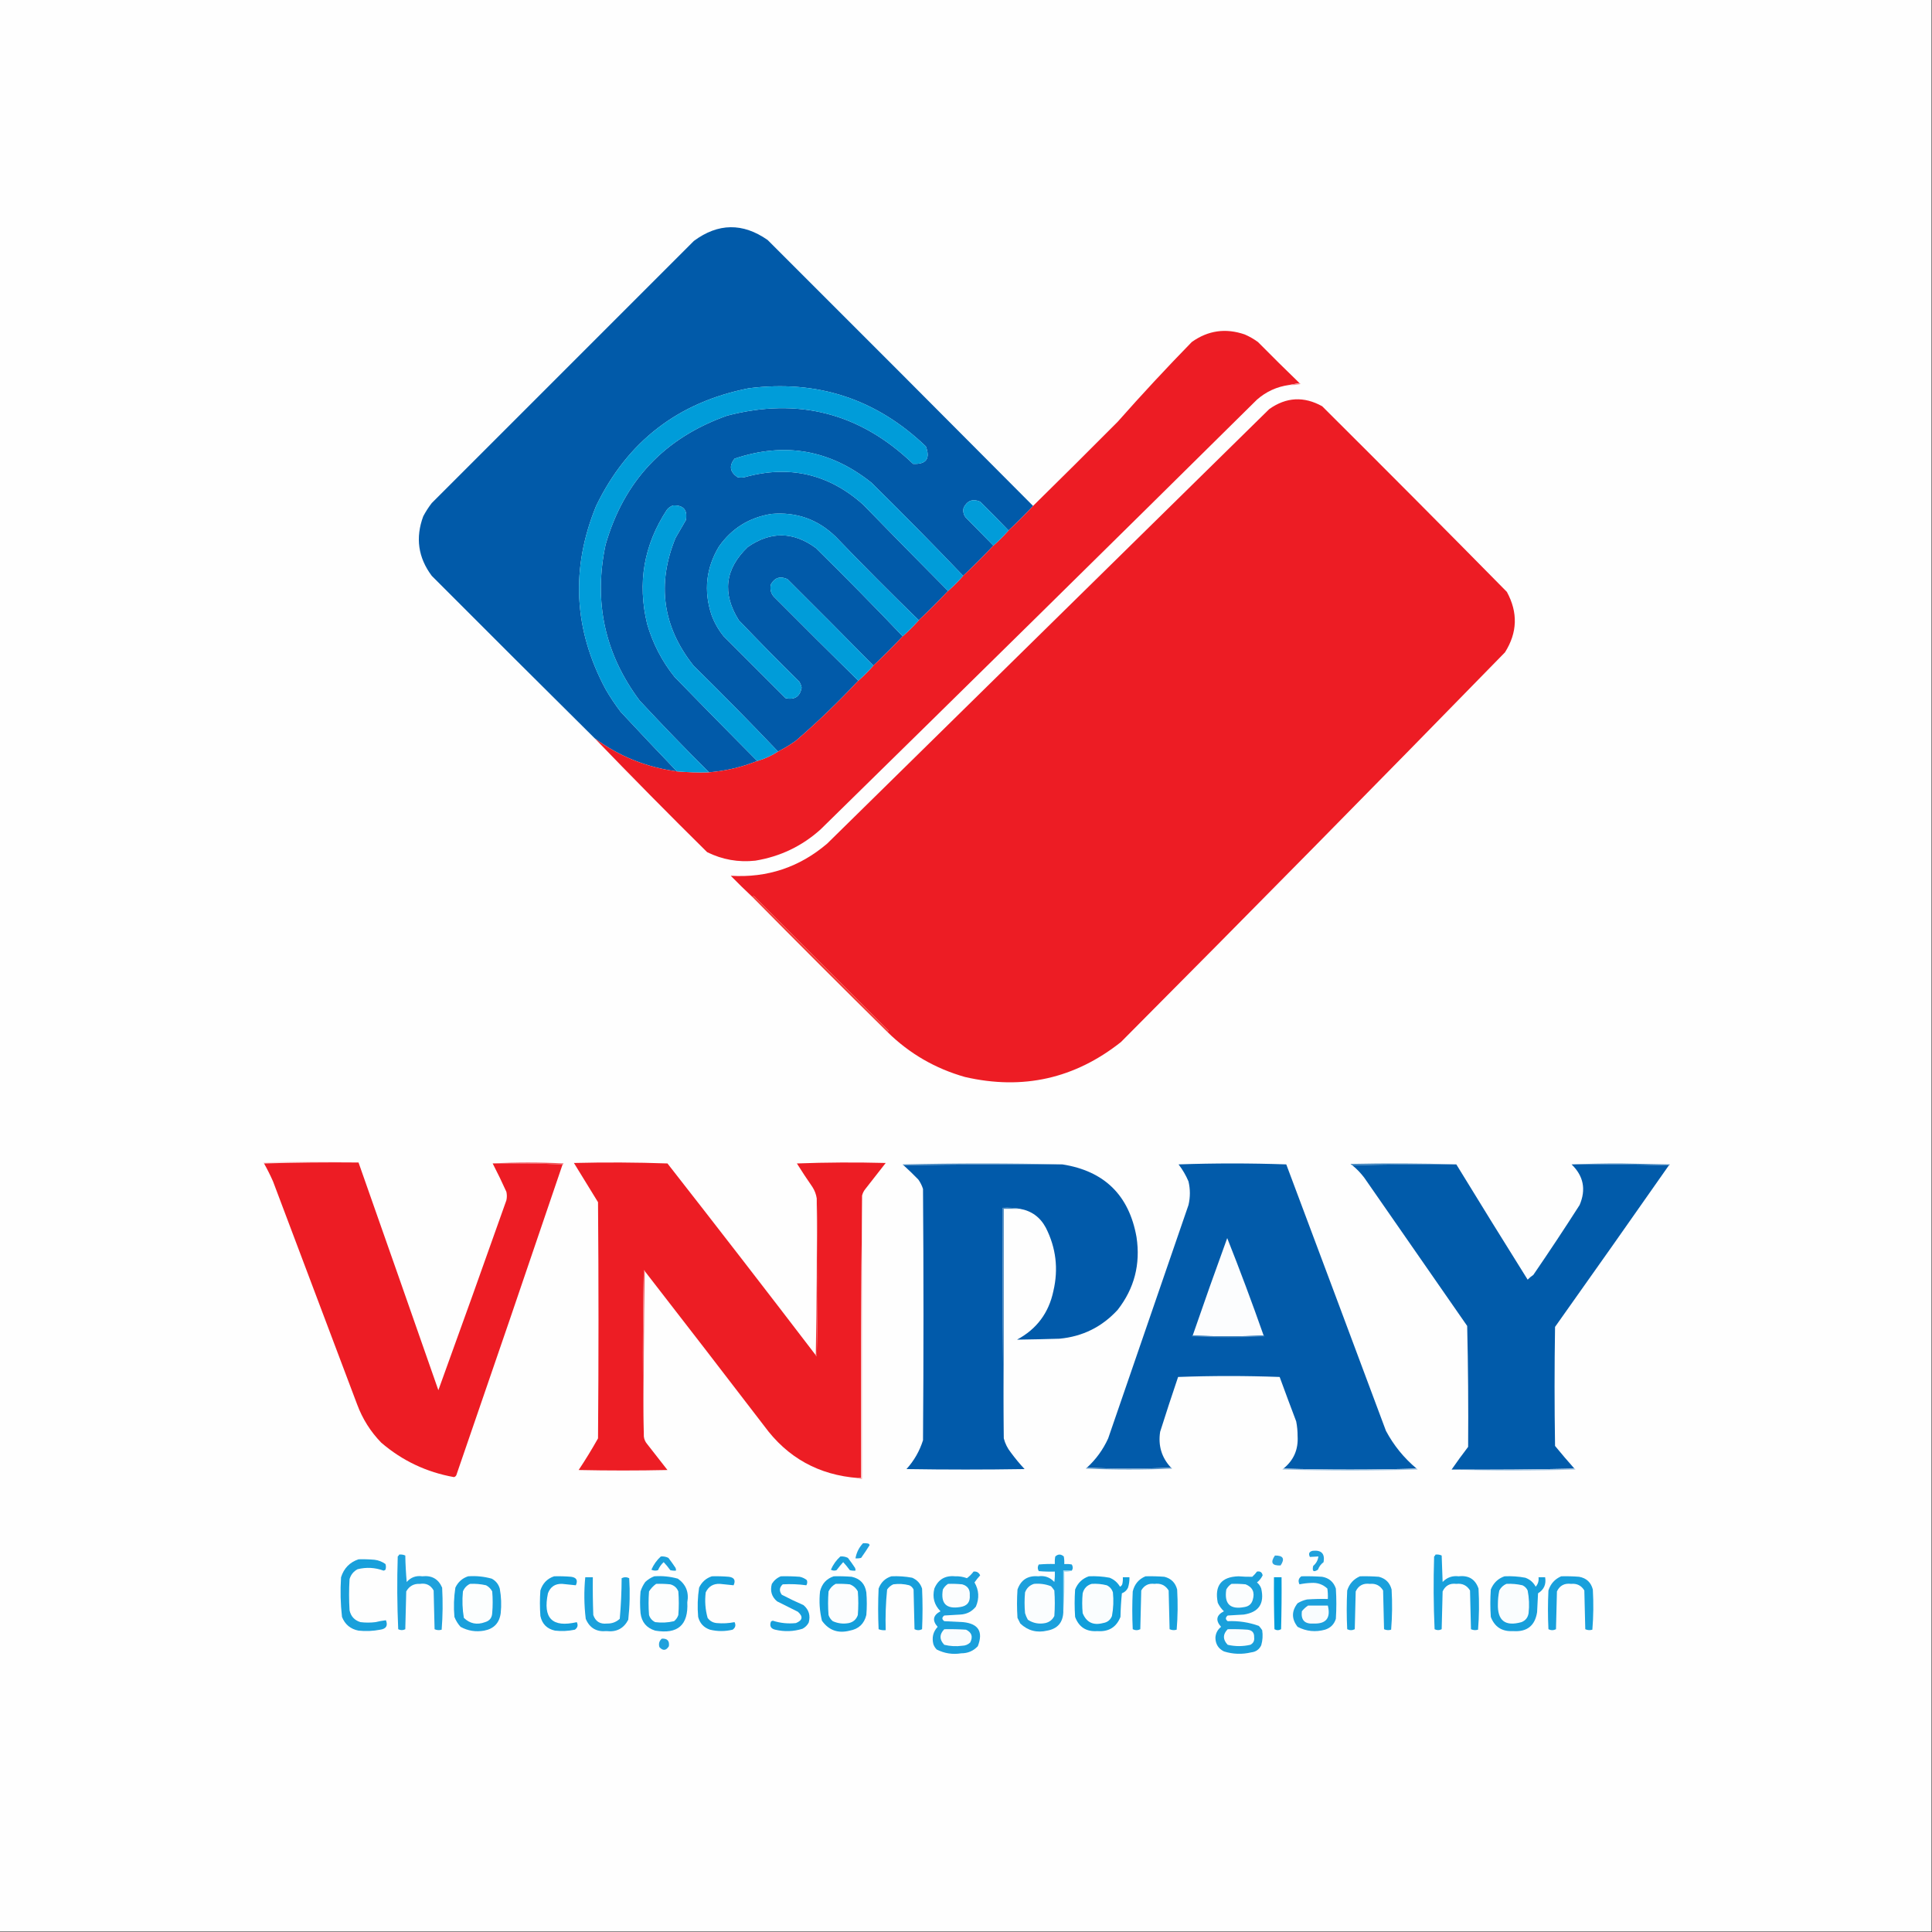 <?xml version="1.0" encoding="UTF-8"?>
<!DOCTYPE svg PUBLIC "-//W3C//DTD SVG 1.1//EN" "http://www.w3.org/Graphics/SVG/1.1/DTD/svg11.dtd">
<svg xmlns="http://www.w3.org/2000/svg" version="1.1" width="2045px" height="2045px" style="shape-rendering:geometricPrecision; text-rendering:geometricPrecision; image-rendering:optimizeQuality; fill-rule:evenodd; clip-rule:evenodd" xmlns:xlink="http://www.w3.org/1999/xlink">
<rect width="100%" height="100%" fill="#333333" stroke="none"/>
<g><path style="opacity:1" fill="#fefefe" d="M -0.5,-0.5 C 681.167,-0.5 1362.83,-0.5 2044.5,-0.5C 2044.5,681.167 2044.5,1362.83 2044.5,2044.5C 1362.83,2044.5 681.167,2044.5 -0.5,2044.5C -0.5,1362.83 -0.5,681.167 -0.5,-0.5 Z"/></g>
<g><path style="opacity:1" fill="#015aa9" d="M 1093.5,535.5 C 1085.17,544.5 1076.5,553.167 1067.5,561.5C 1057.7,551.202 1047.7,541.035 1037.5,531C 1029.64,527.681 1023.8,529.848 1020,537.5C 1019.16,541.12 1019.83,544.454 1022,547.5C 1031.86,557.637 1041.69,567.637 1051.5,577.5C 1041.17,588.5 1030.5,599.167 1019.5,609.5C 987.752,576.251 955.418,543.417 922.5,511C 878.828,476.07 830.494,467.57 777.5,485.5C 771.553,493.035 772.553,499.535 780.5,505C 783.167,505.667 785.833,505.667 788.5,505C 835.531,492.003 877.197,501.67 913.5,534C 943.34,564.673 973.34,595.173 1003.5,625.5C 993.5,636.167 983.167,646.5 972.5,656.5C 942.673,627.507 913.34,598.007 884.5,568C 865.561,549.686 842.894,541.686 816.5,544C 793.11,547.74 774.61,559.24 761,578.5C 747.393,601.193 744.726,625.193 753,650.5C 756.039,658.914 760.373,666.58 766,673.5C 787.887,695.387 809.721,717.221 831.5,739C 841.035,741.077 846.701,737.41 848.5,728C 848.091,725.679 847.257,723.513 846,721.5C 824.305,700.139 802.971,678.472 782,656.5C 764.137,628.032 767.303,602.199 791.5,579C 815.659,562.23 839.659,562.563 863.5,580C 894.758,610.757 925.425,641.923 955.5,673.5C 945.5,684.167 935.167,694.5 924.5,704.5C 894.422,673.922 864.089,643.422 833.5,613C 825.869,609.56 820.035,611.393 816,618.5C 814.814,623.368 815.814,627.702 819,631.5C 848.701,661.368 878.535,691.035 908.5,720.5C 887.609,742.892 865.609,764.059 842.5,784C 836.471,788.347 830.138,792.18 823.5,795.5C 794.258,764.757 764.425,734.423 734,704.5C 701.389,663.286 695.055,618.286 715,569.5C 718.667,563.167 722.333,556.833 726,550.5C 727.924,539.756 723.424,534.59 712.5,535C 709.898,535.883 707.731,537.383 706,539.5C 681.498,576.691 674.498,617.024 685,660.5C 691.004,681.178 700.671,699.844 714,716.5C 743.007,746.34 772.174,776.007 801.5,805.5C 785.223,812.026 768.223,816.026 750.5,817.5C 725.421,792.59 700.921,767.257 677,741.5C 640.125,692.142 628.125,637.142 641,576.5C 660.477,509.023 703.31,463.523 769.5,440C 844.922,420.27 910.589,437.27 966.5,491C 980.416,491.663 984.916,485.496 980,472.5C 927.554,422.241 865.054,401.741 792.5,411C 717.881,425.706 664.048,467.206 631,535.5C 603.889,601.731 607.223,666.398 641,729.5C 645.837,737.844 651.17,745.844 657,753.5C 676.728,774.724 696.561,795.724 716.5,816.5C 684.378,812.261 655.378,800.595 629.5,781.5C 571.895,724.395 514.395,667.062 457,609.5C 442.587,590.185 439.587,569.185 448,546.5C 450.606,541.565 453.606,536.898 457,532.5C 549.5,440 642,347.5 734.5,255C 760.213,236.016 786.213,235.682 812.5,254C 906.368,347.701 1000.03,441.535 1093.5,535.5 Z"/></g>
<g><path style="opacity:1" fill="#ed1c24" d="M 1375.5,405.5 C 1371.83,406.167 1368.17,406.833 1364.5,407.5C 1351.58,409.3 1340.25,414.467 1330.5,423C 1176.81,575.029 1022.81,726.695 868.5,878C 848.81,895.676 825.81,906.676 799.5,911C 781.622,912.947 764.622,909.947 748.5,902C 708.27,862.271 668.603,822.104 629.5,781.5C 655.378,800.595 684.378,812.261 716.5,816.5C 727.752,817.477 739.086,817.811 750.5,817.5C 768.223,816.026 785.223,812.026 801.5,805.5C 809.367,803.231 816.701,799.898 823.5,795.5C 830.138,792.18 836.471,788.347 842.5,784C 865.609,764.059 887.609,742.892 908.5,720.5C 914.167,715.5 919.5,710.167 924.5,704.5C 935.167,694.5 945.5,684.167 955.5,673.5C 961.5,668.167 967.167,662.5 972.5,656.5C 983.167,646.5 993.5,636.167 1003.5,625.5C 1009.17,620.5 1014.5,615.167 1019.5,609.5C 1030.5,599.167 1041.17,588.5 1051.5,577.5C 1057.17,572.5 1062.5,567.167 1067.5,561.5C 1076.5,553.167 1085.17,544.5 1093.5,535.5C 1123.47,506.035 1153.3,476.368 1183,446.5C 1208.43,417.732 1234.6,389.565 1261.5,362C 1278.69,349.744 1297.35,347.077 1317.5,354C 1322.49,356.161 1327.16,358.828 1331.5,362C 1346.03,376.702 1360.7,391.202 1375.5,405.5 Z"/></g>
<g><path style="opacity:1" fill="#f89a9d" d="M 1375.5,405.5 C 1376.04,405.56 1376.38,405.893 1376.5,406.5C 1372.55,407.491 1368.55,407.824 1364.5,407.5C 1368.17,406.833 1371.83,406.167 1375.5,405.5 Z"/></g>
<g><path style="opacity:1" fill="#009cd9" d="M 750.5,817.5 C 739.086,817.811 727.752,817.477 716.5,816.5C 696.561,795.724 676.728,774.724 657,753.5C 651.17,745.844 645.837,737.844 641,729.5C 607.223,666.398 603.889,601.731 631,535.5C 664.048,467.206 717.881,425.706 792.5,411C 865.054,401.741 927.554,422.241 980,472.5C 984.916,485.496 980.416,491.663 966.5,491C 910.589,437.27 844.922,420.27 769.5,440C 703.31,463.523 660.477,509.023 641,576.5C 628.125,637.142 640.125,692.142 677,741.5C 700.921,767.257 725.421,792.59 750.5,817.5 Z"/></g>
<g><path style="opacity:1" fill="#ed1c24" d="M 939.5,1092.5 C 939.611,1091.88 939.944,1091.38 940.5,1091C 893.167,1043.67 845.833,996.333 798.5,949C 797.563,948.308 796.897,948.475 796.5,949.5C 788.702,942.202 781.035,934.702 773.5,927C 812.123,929.347 846.123,918.013 875.5,893C 1031.5,739.667 1187.5,586.333 1343.5,433C 1361.47,420.282 1380.14,419.282 1399.5,430C 1465.03,495.194 1530.19,560.694 1595,626.5C 1606.87,648.278 1606.2,669.611 1593,690.5C 1458.17,828.664 1322.67,966.164 1186.5,1103C 1137.6,1141.73 1082.6,1154.06 1021.5,1140C 989.987,1131.09 962.654,1115.25 939.5,1092.5 Z"/></g>
<g><path style="opacity:1" fill="#009cd9" d="M 1019.5,609.5 C 1014.5,615.167 1009.17,620.5 1003.5,625.5C 973.34,595.173 943.34,564.673 913.5,534C 877.197,501.67 835.531,492.003 788.5,505C 785.833,505.667 783.167,505.667 780.5,505C 772.553,499.535 771.553,493.035 777.5,485.5C 830.494,467.57 878.828,476.07 922.5,511C 955.418,543.417 987.752,576.251 1019.5,609.5 Z"/></g>
<g><path style="opacity:1" fill="#019cd9" d="M 1067.5,561.5 C 1062.5,567.167 1057.17,572.5 1051.5,577.5C 1041.69,567.637 1031.86,557.637 1022,547.5C 1019.83,544.454 1019.16,541.12 1020,537.5C 1023.8,529.848 1029.64,527.681 1037.5,531C 1047.7,541.035 1057.7,551.202 1067.5,561.5 Z"/></g>
<g><path style="opacity:1" fill="#009cd9" d="M 823.5,795.5 C 816.701,799.898 809.367,803.231 801.5,805.5C 772.174,776.007 743.007,746.34 714,716.5C 700.671,699.844 691.004,681.178 685,660.5C 674.498,617.024 681.498,576.691 706,539.5C 707.731,537.383 709.898,535.883 712.5,535C 723.424,534.59 727.924,539.756 726,550.5C 722.333,556.833 718.667,563.167 715,569.5C 695.055,618.286 701.389,663.286 734,704.5C 764.425,734.423 794.258,764.757 823.5,795.5 Z"/></g>
<g><path style="opacity:1" fill="#009cd9" d="M 972.5,656.5 C 967.167,662.5 961.5,668.167 955.5,673.5C 925.425,641.923 894.758,610.757 863.5,580C 839.659,562.563 815.659,562.23 791.5,579C 767.303,602.199 764.137,628.032 782,656.5C 802.971,678.472 824.305,700.139 846,721.5C 847.257,723.513 848.091,725.679 848.5,728C 846.701,737.41 841.035,741.077 831.5,739C 809.721,717.221 787.887,695.387 766,673.5C 760.373,666.58 756.039,658.914 753,650.5C 744.726,625.193 747.393,601.193 761,578.5C 774.61,559.24 793.11,547.74 816.5,544C 842.894,541.686 865.561,549.686 884.5,568C 913.34,598.007 942.673,627.507 972.5,656.5 Z"/></g>
<g><path style="opacity:1" fill="#009cd9" d="M 924.5,704.5 C 919.5,710.167 914.167,715.5 908.5,720.5C 878.535,691.035 848.701,661.368 819,631.5C 815.814,627.702 814.814,623.368 816,618.5C 820.035,611.393 825.869,609.56 833.5,613C 864.089,643.422 894.422,673.922 924.5,704.5 Z"/></g>
<g><path style="opacity:1" fill="#f03833" d="M 939.5,1092.5 C 891.5,1045.17 843.833,997.5 796.5,949.5C 796.897,948.475 797.563,948.308 798.5,949C 845.833,996.333 893.167,1043.67 940.5,1091C 939.944,1091.38 939.611,1091.88 939.5,1092.5 Z"/></g>
<g><path style="opacity:1" fill="#fbdbdc" d="M 379.5,1230.5 C 345.996,1230.17 312.662,1230.5 279.5,1231.5C 278.957,1231.44 278.624,1231.11 278.5,1230.5C 312.331,1229.17 345.998,1229.17 379.5,1230.5 Z"/></g>
<g><path style="opacity:1" fill="#f2565c" d="M 521.5,1231.5 C 546.337,1230.17 571.337,1230.17 596.5,1231.5C 596.376,1232.11 596.043,1232.44 595.5,1232.5C 571.006,1231.5 546.339,1231.17 521.5,1231.5 Z"/></g>
<g><path style="opacity:1" fill="#5793c6" d="M 1124.5,1232.5 C 1068.33,1232.17 1012.33,1232.5 956.5,1233.5C 955.957,1233.44 955.624,1233.11 955.5,1232.5C 1012,1231.17 1068.33,1231.17 1124.5,1232.5 Z"/></g>
<g><path style="opacity:1" fill="#4689c0" d="M 1541.5,1232.5 C 1504.66,1232.17 1468,1232.5 1431.5,1233.5C 1430.71,1233.22 1430.04,1232.72 1429.5,1232C 1467,1231.17 1504.34,1231.34 1541.5,1232.5 Z"/></g>
<g><path style="opacity:1" fill="#4689c1" d="M 1766.5,1233.5 C 1732.34,1232.5 1698,1232.17 1663.5,1232.5C 1679.93,1231.83 1697.09,1231.49 1715,1231.5C 1732.5,1231.83 1750,1232.17 1767.5,1232.5C 1767.38,1233.11 1767.04,1233.44 1766.5,1233.5 Z"/></g>
<g><path style="opacity:1" fill="#ed1c24" d="M 379.5,1230.5 C 407.734,1310.7 435.901,1391.03 464,1471.5C 488.259,1404.64 512.259,1337.64 536,1270.5C 536.667,1267.5 536.667,1264.5 536,1261.5C 531.393,1251.29 526.56,1241.29 521.5,1231.5C 546.339,1231.17 571.006,1231.5 595.5,1232.5C 558.307,1342.24 520.807,1451.91 483,1561.5C 482.481,1562.52 481.647,1563.18 480.5,1563.5C 451.411,1558.29 425.744,1546.12 403.5,1527C 392.202,1515.35 383.702,1501.85 378,1486.5C 348.333,1407.83 318.667,1329.17 289,1250.5C 286.109,1243.97 282.942,1237.64 279.5,1231.5C 312.662,1230.5 345.996,1230.17 379.5,1230.5 Z"/></g>
<g><path style="opacity:1" fill="#ed1d24" d="M 863.5,1434.5 C 863.56,1435.04 863.893,1435.38 864.5,1435.5C 865.831,1379.67 865.831,1324 864.5,1268.5C 863.864,1264.22 862.364,1260.22 860,1256.5C 854.304,1248.3 848.804,1239.97 843.5,1231.5C 874.828,1230.33 906.161,1230.17 937.5,1231C 930.333,1240.17 923.167,1249.33 916,1258.5C 914.295,1260.58 913.128,1262.91 912.5,1265.5C 911.501,1365 911.167,1464.67 911.5,1564.5C 910.5,1564.5 909.5,1564.5 908.5,1564.5C 866.746,1561.38 833.579,1543.05 809,1509.5C 767.001,1454.67 724.834,1400.01 682.5,1345.5C 682.44,1344.96 682.107,1344.62 681.5,1344.5C 680.169,1403.33 680.169,1462 681.5,1520.5C 681.841,1523.52 683.007,1526.18 685,1528.5C 692.167,1537.67 699.333,1546.83 706.5,1556C 675.167,1556.67 643.833,1556.67 612.5,1556C 619.762,1545.08 626.595,1533.91 633,1522.5C 633.667,1439.17 633.667,1355.83 633,1272.5C 624.5,1258.67 616,1244.83 607.5,1231C 640.505,1230.17 673.505,1230.33 706.5,1231.5C 759.24,1298.9 811.573,1366.57 863.5,1434.5 Z"/></g>
<g><path style="opacity:1" fill="#015aaa" d="M 956.5,1233.5 C 1012.33,1232.5 1068.33,1232.17 1124.5,1232.5C 1169,1239.5 1195.16,1265.16 1203,1309.5C 1207.33,1338.21 1200.67,1363.88 1183,1386.5C 1166.42,1404.54 1145.92,1414.71 1121.5,1417C 1106.48,1417.46 1091.48,1417.79 1076.5,1418C 1097.29,1406.86 1110.12,1389.7 1115,1366.5C 1120.47,1343.16 1117.8,1320.82 1107,1299.5C 1101,1288.32 1091.84,1281.65 1079.5,1279.5C 1073.69,1278.51 1067.69,1278.18 1061.5,1278.5C 1061.17,1360 1061.5,1441.34 1062.5,1522.5C 1063.93,1528.04 1066.43,1533.04 1070,1537.5C 1074.48,1543.61 1079.31,1549.44 1084.5,1555C 1042.83,1555.67 1001.17,1555.67 959.5,1555C 967.514,1546.15 973.347,1535.98 977,1524.5C 977.667,1435.83 977.667,1347.17 977,1258.5C 975.861,1254.89 974.194,1251.55 972,1248.5C 966.965,1243.3 961.798,1238.3 956.5,1233.5 Z"/></g>
<g><path style="opacity:1" fill="#025baa" d="M 1499.5,1554.5 C 1452.5,1555.83 1405.5,1555.83 1358.5,1554.5C 1369.39,1545.69 1374.39,1534.19 1373.5,1520C 1373.51,1514.78 1373.01,1509.61 1372,1504.5C 1366.07,1488.87 1360.24,1473.21 1354.5,1457.5C 1318.6,1456.17 1282.77,1456.17 1247,1457.5C 1240.46,1476.8 1234.12,1496.13 1228,1515.5C 1225.73,1530.18 1229.56,1542.85 1239.5,1553.5C 1209.83,1554.83 1180.17,1554.83 1150.5,1553.5C 1160.1,1544.73 1167.6,1534.39 1173,1522.5C 1201.34,1440.16 1229.67,1357.82 1258,1275.5C 1259.96,1267.18 1259.96,1258.84 1258,1250.5C 1255.27,1244.04 1251.77,1238.04 1247.5,1232.5C 1285.5,1231.17 1323.5,1231.17 1361.5,1232.5C 1396.76,1326.46 1431.93,1420.46 1467,1514.5C 1475.22,1529.92 1486.05,1543.25 1499.5,1554.5 Z"/></g>
<g><path style="opacity:1" fill="#015baa" d="M 1541.5,1232.5 C 1566.44,1273.28 1591.61,1313.95 1617,1354.5C 1618.82,1352.6 1620.82,1350.93 1623,1349.5C 1639.73,1325.1 1656.06,1300.44 1672,1275.5C 1679.01,1259.08 1676.18,1244.75 1663.5,1232.5C 1698,1232.17 1732.34,1232.5 1766.5,1233.5C 1726.55,1290.62 1686.39,1347.62 1646,1404.5C 1645.33,1446.5 1645.33,1488.5 1646,1530.5C 1652.7,1538.69 1659.53,1546.69 1666.5,1554.5C 1623.34,1555.5 1580,1555.83 1536.5,1555.5C 1542.12,1547.38 1547.95,1539.38 1554,1531.5C 1554.33,1488.83 1554,1446.16 1553,1403.5C 1516.67,1351.17 1480.33,1298.83 1444,1246.5C 1440.3,1241.64 1436.14,1237.3 1431.5,1233.5C 1468,1232.5 1504.66,1232.17 1541.5,1232.5 Z"/></g>
<g><path style="opacity:1" fill="#f9b9bb" d="M 912.5,1265.5 C 912.5,1365.5 912.5,1465.5 912.5,1565.5C 910.901,1565.77 909.568,1565.43 908.5,1564.5C 909.5,1564.5 910.5,1564.5 911.5,1564.5C 911.167,1464.67 911.501,1365 912.5,1265.5 Z"/></g>
<g><path style="opacity:1" fill="#ee363d" d="M 864.5,1268.5 C 865.831,1324 865.831,1379.67 864.5,1435.5C 863.893,1435.38 863.56,1435.04 863.5,1434.5C 864.499,1379.34 864.832,1324 864.5,1268.5 Z"/></g>
<g><path style="opacity:1" fill="#4787c0" d="M 1079.5,1279.5 C 1073.83,1279.5 1068.17,1279.5 1062.5,1279.5C 1062.5,1360.5 1062.5,1441.5 1062.5,1522.5C 1061.5,1441.34 1061.17,1360 1061.5,1278.5C 1067.69,1278.18 1073.69,1278.51 1079.5,1279.5 Z"/></g>
<g><path style="opacity:1" fill="#fcfdfe" d="M 1337.5,1413.5 C 1312.5,1414.83 1287.5,1414.83 1262.5,1413.5C 1274.38,1379.01 1286.55,1344.68 1299,1310.5C 1312.52,1344.56 1325.36,1378.9 1337.5,1413.5 Z"/></g>
<g><path style="opacity:1" fill="#f26569" d="M 682.5,1345.5 C 681.501,1403.66 681.168,1462 681.5,1520.5C 680.169,1462 680.169,1403.33 681.5,1344.5C 682.107,1344.62 682.44,1344.96 682.5,1345.5 Z"/></g>
<g><path style="opacity:1" fill="#4889c2" d="M 1262.5,1413.5 C 1287.5,1414.83 1312.5,1414.83 1337.5,1413.5C 1338.04,1413.56 1338.38,1413.89 1338.5,1414.5C 1312.83,1415.83 1287.17,1415.83 1261.5,1414.5C 1261.62,1413.89 1261.96,1413.56 1262.5,1413.5 Z"/></g>
<g><path style="opacity:1" fill="#649bcb" d="M 1150.5,1553.5 C 1180.17,1554.83 1209.83,1554.83 1239.5,1553.5C 1240.04,1553.56 1240.38,1553.89 1240.5,1554.5C 1210.17,1555.83 1179.83,1555.83 1149.5,1554.5C 1149.62,1553.89 1149.96,1553.56 1150.5,1553.5 Z"/></g>
<g><path style="opacity:1" fill="#a3c4e1" d="M 1358.5,1554.5 C 1405.5,1555.83 1452.5,1555.83 1499.5,1554.5C 1500.04,1554.56 1500.38,1554.89 1500.5,1555.5C 1452.83,1556.83 1405.17,1556.83 1357.5,1555.5C 1357.62,1554.89 1357.96,1554.56 1358.5,1554.5 Z"/></g>
<g><path style="opacity:1" fill="#a4c4e1" d="M 1666.5,1554.5 C 1667.04,1554.56 1667.38,1554.89 1667.5,1555.5C 1623.67,1556.83 1580,1556.83 1536.5,1555.5C 1580,1555.83 1623.34,1555.5 1666.5,1554.5 Z"/></g>
<g><path style="opacity:1" fill="#1ea0dc" d="M 913.5,1633.5 C 915.527,1633.34 917.527,1633.5 919.5,1634C 919.957,1634.41 920.291,1634.91 920.5,1635.5C 917.624,1640.09 914.624,1644.59 911.5,1649C 909.527,1649.5 907.527,1649.66 905.5,1649.5C 906.591,1643.32 909.258,1637.98 913.5,1633.5 Z"/></g>
<g><path style="opacity:1" fill="#20a1dc" d="M 1389.5,1641.5 C 1398.71,1640.54 1402.54,1644.54 1401,1653.5C 1398.2,1655.62 1396.2,1658.29 1395,1661.5C 1390.34,1664.53 1388.68,1663.2 1390,1657.5C 1393.17,1654.82 1395,1651.49 1395.5,1647.5C 1392.45,1647.68 1389.45,1647.85 1386.5,1648C 1384.74,1644.49 1385.74,1642.33 1389.5,1641.5 Z"/></g>
<g><path style="opacity:1" fill="#1ea1dc" d="M 422.5,1645.5 C 424.792,1645.24 426.959,1645.58 429,1646.5C 429.168,1655.85 429.668,1665.18 430.5,1674.5C 434.901,1669.55 440.401,1667.55 447,1668.5C 457.068,1667.36 464.068,1671.36 468,1680.5C 468.823,1695.41 468.657,1710.24 467.5,1725C 464.901,1725.77 462.401,1725.6 460,1724.5C 459.667,1710.83 459.333,1697.17 459,1683.5C 455.874,1677.84 451.041,1675.5 444.5,1676.5C 438.046,1676.15 433.213,1678.81 430,1684.5C 429.667,1697.83 429.333,1711.17 429,1724.5C 426.534,1725.78 424.034,1725.78 421.5,1724.5C 420.343,1698.88 420.176,1673.21 421,1647.5C 421.717,1646.96 422.217,1646.29 422.5,1645.5 Z"/></g>
<g><path style="opacity:1" fill="#1ca0dc" d="M 1134.5,1662.5 C 1131.5,1662.5 1128.5,1662.5 1125.5,1662.5C 1125.5,1677.17 1125.5,1691.83 1125.5,1706.5C 1125.01,1717.5 1119.34,1724 1108.5,1726C 1097.52,1728.58 1088.02,1726.08 1080,1718.5C 1079,1716.5 1078,1714.5 1077,1712.5C 1076.33,1702.5 1076.33,1692.5 1077,1682.5C 1080.64,1672.22 1087.97,1667.55 1099,1668.5C 1105.78,1667.54 1111.44,1669.54 1116,1674.5C 1116.5,1670.85 1116.67,1667.18 1116.5,1663.5C 1110.82,1663.67 1105.16,1663.5 1099.5,1663C 1098.17,1660.67 1098.17,1658.33 1099.5,1656C 1105.16,1655.5 1110.82,1655.33 1116.5,1655.5C 1116.34,1652.81 1116.5,1650.15 1117,1647.5C 1120,1644.83 1123,1644.83 1126,1647.5C 1126.5,1650.15 1126.66,1652.81 1126.5,1655.5C 1129.19,1655.34 1131.85,1655.5 1134.5,1656C 1135.81,1658.27 1135.81,1660.44 1134.5,1662.5 Z"/></g>
<g><path style="opacity:1" fill="#18a0dc" d="M 1519.5,1645.5 C 1521.79,1645.24 1523.96,1645.58 1526,1646.5C 1526.33,1655.83 1526.67,1665.17 1527,1674.5C 1531.65,1669.68 1537.32,1667.68 1544,1668.5C 1554.6,1667.29 1561.6,1671.62 1565,1681.5C 1565.82,1696.07 1565.66,1710.57 1564.5,1725C 1561.9,1725.77 1559.4,1725.6 1557,1724.5C 1556.67,1710.83 1556.33,1697.17 1556,1683.5C 1552.71,1678.11 1547.88,1675.77 1541.5,1676.5C 1534.72,1675.64 1529.89,1678.31 1527,1684.5C 1526.67,1697.83 1526.33,1711.17 1526,1724.5C 1523.53,1725.78 1521.03,1725.78 1518.5,1724.5C 1517.34,1698.88 1517.18,1673.21 1518,1647.5C 1518.72,1646.96 1519.22,1646.29 1519.5,1645.5 Z"/></g>
<g><path style="opacity:1" fill="#1ba0db" d="M 699.5,1647.5 C 702.32,1647.25 704.986,1647.75 707.5,1649C 710.123,1652.41 712.623,1655.91 715,1659.5C 715.483,1660.45 715.649,1661.45 715.5,1662.5C 713.473,1662.66 711.473,1662.5 709.5,1662C 707.326,1659 704.992,1656.16 702.5,1653.5C 699.898,1655.86 697.898,1658.69 696.5,1662C 694.098,1662.81 691.765,1662.65 689.5,1661.5C 691.886,1656.02 695.22,1651.36 699.5,1647.5 Z"/></g>
<g><path style="opacity:1" fill="#1aa0db" d="M 889.5,1647.5 C 892.32,1647.25 894.986,1647.75 897.5,1649C 900.123,1652.41 902.623,1655.91 905,1659.5C 905.483,1660.45 905.649,1661.45 905.5,1662.5C 903.473,1662.66 901.473,1662.5 899.5,1662C 897.326,1659 894.992,1656.16 892.5,1653.5C 890.058,1656.2 887.724,1659.03 885.5,1662C 883.421,1662.81 881.421,1662.64 879.5,1661.5C 881.886,1656.02 885.22,1651.36 889.5,1647.5 Z"/></g>
<g><path style="opacity:1" fill="#19a0db" d="M 379.5,1650.5 C 385.176,1650.33 390.843,1650.5 396.5,1651C 400.745,1651.54 404.579,1653.04 408,1655.5C 408.667,1657.5 408.667,1659.5 408,1661.5C 407.439,1662.02 406.772,1662.36 406,1662.5C 396.989,1659.19 387.822,1658.69 378.5,1661C 374.212,1663.29 371.378,1666.79 370,1671.5C 369.333,1682.5 369.333,1693.5 370,1704.5C 371.399,1710.9 375.233,1715.07 381.5,1717C 386.833,1717.67 392.167,1717.67 397.5,1717C 401.2,1716.09 404.867,1715.42 408.5,1715C 410.784,1720.74 408.784,1724.08 402.5,1725C 394.889,1726.48 387.222,1726.81 379.5,1726C 371.01,1724.34 365.176,1719.51 362,1711.5C 360.405,1697.56 360.072,1683.56 361,1669.5C 364.017,1659.98 370.184,1653.65 379.5,1650.5 Z"/></g>
<g><path style="opacity:1" fill="#2ca3dd" d="M 1349.5,1646.5 C 1358.27,1646.41 1360.27,1649.91 1355.5,1657C 1346.41,1657.43 1344.41,1653.93 1349.5,1646.5 Z"/></g>
<g><path style="opacity:1" fill="#95d6f0" d="M 1134.5,1662.5 C 1132.05,1663.47 1129.39,1663.81 1126.5,1663.5C 1126.83,1678.01 1126.5,1692.34 1125.5,1706.5C 1125.5,1691.83 1125.5,1677.17 1125.5,1662.5C 1128.5,1662.5 1131.5,1662.5 1134.5,1662.5 Z"/></g>
<g><path style="opacity:1" fill="#1ba0dc" d="M 1030.5,1663.5 C 1033.79,1663.12 1036.12,1664.45 1037.5,1667.5C 1035.3,1669.87 1033.3,1672.37 1031.5,1675C 1036.24,1683.18 1036.74,1691.68 1033,1700.5C 1028.82,1705.79 1023.32,1708.62 1016.5,1709C 1010.83,1709.33 1005.17,1709.67 999.5,1710C 996.833,1712 996.833,1714 999.5,1716C 1006.17,1716.33 1012.83,1716.67 1019.5,1717C 1035.77,1718.7 1040.93,1727.2 1035,1742.5C 1030.32,1747.51 1024.49,1750.01 1017.5,1750C 1008.37,1751.48 999.705,1750.15 991.5,1746C 989.959,1744.42 988.792,1742.59 988,1740.5C 986.168,1733.36 987.668,1727.19 992.5,1722C 986.538,1715.27 987.538,1709.77 995.5,1705.5C 988.884,1698.83 986.718,1690.83 989,1681.5C 993.066,1671.8 1000.4,1667.46 1011,1668.5C 1015.33,1668.33 1019.49,1669 1023.5,1670.5C 1026.19,1668.48 1028.52,1666.15 1030.5,1663.5 Z"/></g>
<g><path style="opacity:1" fill="#1aa0db" d="M 1330.5,1663.5 C 1333.86,1662.87 1335.86,1664.21 1336.5,1667.5C 1335.1,1670.41 1333.1,1672.91 1330.5,1675C 1332.62,1676.73 1334.12,1678.9 1335,1681.5C 1338.61,1697.39 1332.45,1706.56 1316.5,1709C 1310.83,1709.33 1305.17,1709.67 1299.5,1710C 1296.97,1712.08 1296.97,1714.08 1299.5,1716C 1310.86,1715.51 1321.86,1717.17 1332.5,1721C 1333.79,1722.41 1334.95,1723.91 1336,1725.5C 1336.84,1730.92 1336.51,1736.25 1335,1741.5C 1332.9,1745.93 1329.4,1748.43 1324.5,1749C 1314.72,1751.32 1305.05,1750.99 1295.5,1748C 1289.61,1745.07 1286.61,1740.24 1286.5,1733.5C 1286.78,1728.78 1288.78,1724.94 1292.5,1722C 1286.4,1715.17 1287.4,1709.67 1295.5,1705.5C 1292.75,1702.92 1290.59,1699.92 1289,1696.5C 1285.38,1678.35 1292.72,1669.02 1311,1668.5C 1315.85,1668.9 1320.69,1669.07 1325.5,1669C 1327.37,1667.3 1329.04,1665.46 1330.5,1663.5 Z"/></g>
<g><path style="opacity:1" fill="#19a0dc" d="M 495.5,1668.5 C 504.016,1667.89 512.349,1668.72 520.5,1671C 524.788,1673.29 527.622,1676.79 529,1681.5C 530.576,1690.09 530.91,1698.76 530,1707.5C 528.62,1717.88 522.787,1724.05 512.5,1726C 503.646,1727.6 495.313,1726.26 487.5,1722C 484.707,1718.92 482.54,1715.42 481,1711.5C 480.074,1701.09 480.408,1690.76 482,1680.5C 484.85,1674.51 489.35,1670.51 495.5,1668.5 Z"/></g>
<g><path style="opacity:1" fill="#159fdb" d="M 586.5,1668.5 C 592.509,1668.33 598.509,1668.5 604.5,1669C 610.235,1669.77 611.901,1672.77 609.5,1678C 604.729,1677.44 599.895,1676.94 595,1676.5C 587.589,1676.25 582.589,1679.58 580,1686.5C 574.41,1712.91 584.577,1723.08 610.5,1717C 612.124,1720.21 611.458,1722.87 608.5,1725C 601.556,1726.45 594.556,1726.79 587.5,1726C 578.973,1724.14 573.806,1718.97 572,1710.5C 571.333,1701.5 571.333,1692.5 572,1683.5C 574.351,1675.98 579.184,1670.98 586.5,1668.5 Z"/></g>
<g><path style="opacity:1" fill="#18a0dc" d="M 692.5,1668.5 C 701.016,1667.89 709.349,1668.72 717.5,1671C 726.091,1677.08 729.424,1685.42 727.5,1696C 728.774,1720.05 717.441,1730.05 693.5,1726C 684.328,1723.16 679.161,1717 678,1707.5C 677.333,1699.83 677.333,1692.17 678,1684.5C 679.139,1680.89 680.806,1677.55 683,1674.5C 685.848,1671.85 689.015,1669.85 692.5,1668.5 Z"/></g>
<g><path style="opacity:1" fill="#159fdb" d="M 753.5,1668.5 C 759.509,1668.33 765.509,1668.5 771.5,1669C 777.235,1669.77 778.901,1672.77 776.5,1678C 771.729,1677.44 766.895,1676.94 762,1676.5C 754.984,1676.19 749.984,1679.19 747,1685.5C 745.864,1694.67 746.531,1703.67 749,1712.5C 751.342,1715.75 754.509,1717.59 758.5,1718C 764.962,1718.6 771.295,1718.26 777.5,1717C 779.124,1720.21 778.458,1722.87 775.5,1725C 767.477,1726.92 759.477,1726.92 751.5,1725C 744.903,1722.74 740.736,1718.24 739,1711.5C 738.074,1701.09 738.408,1690.76 740,1680.5C 742.85,1674.51 747.35,1670.51 753.5,1668.5 Z"/></g>
<g><path style="opacity:1" fill="#169fdb" d="M 826.5,1668.5 C 833.175,1668.33 839.842,1668.5 846.5,1669C 849.308,1669.6 851.808,1670.76 854,1672.5C 854.743,1674.44 854.576,1676.27 853.5,1678C 845.234,1676.86 836.901,1676.53 828.5,1677C 824.895,1680.32 824.561,1683.98 827.5,1688C 835.045,1691.94 842.712,1695.61 850.5,1699C 856.22,1703.88 858.053,1710.05 856,1717.5C 854.5,1720.33 852.333,1722.5 849.5,1724C 839.96,1726.99 830.294,1727.33 820.5,1725C 815.885,1723.92 814.385,1721.09 816,1716.5C 816.561,1715.98 817.228,1715.64 818,1715.5C 825.963,1718.06 834.13,1718.9 842.5,1718C 849.618,1715.07 850.285,1711.07 844.5,1706C 837.167,1702.33 829.833,1698.67 822.5,1695C 816.78,1690.12 814.947,1683.95 817,1676.5C 819.362,1672.76 822.528,1670.09 826.5,1668.5 Z"/></g>
<g><path style="opacity:1" fill="#159fdb" d="M 882.5,1668.5 C 888.842,1668.33 895.175,1668.5 901.5,1669C 910.451,1670.95 915.617,1676.45 917,1685.5C 917.667,1693.5 917.667,1701.5 917,1709.5C 914.719,1718.78 908.886,1724.28 899.5,1726C 887.104,1729.2 877.27,1725.7 870,1715.5C 867.533,1705.32 866.867,1694.98 868,1684.5C 869.947,1676.39 874.78,1671.06 882.5,1668.5 Z"/></g>
<g><path style="opacity:1" fill="#179fdb" d="M 943.5,1668.5 C 950.906,1668.15 958.239,1668.65 965.5,1670C 970.757,1672.26 974.257,1676.09 976,1681.5C 976.667,1695.83 976.667,1710.17 976,1724.5C 973.333,1725.83 970.667,1725.83 968,1724.5C 967.667,1710.5 967.333,1696.5 967,1682.5C 966.052,1680.43 964.552,1678.93 962.5,1678C 956.903,1676.54 951.237,1676.21 945.5,1677C 942.829,1678.25 940.663,1680.08 939,1682.5C 937.57,1696.77 937.07,1711.11 937.5,1725.5C 934.881,1725.77 932.381,1725.44 930,1724.5C 929.333,1710.17 929.333,1695.83 930,1681.5C 932.442,1674.89 936.942,1670.56 943.5,1668.5 Z"/></g>
<g><path style="opacity:1" fill="#119fdb" d="M 1152.5,1668.5 C 1159.91,1668.15 1167.24,1668.65 1174.5,1670C 1179.25,1671.92 1182.92,1675.08 1185.5,1679.5C 1186.8,1678.91 1187.63,1677.91 1188,1676.5C 1188.5,1674.19 1188.66,1671.86 1188.5,1669.5C 1190.83,1669.5 1193.17,1669.5 1195.5,1669.5C 1195.61,1673.25 1195.11,1676.91 1194,1680.5C 1192.64,1683.36 1190.47,1685.36 1187.5,1686.5C 1186.67,1694.81 1186.17,1703.15 1186,1711.5C 1181.66,1722.43 1173.49,1727.43 1161.5,1726.5C 1149.84,1727.32 1142,1722.32 1138,1711.5C 1137.33,1701.83 1137.33,1692.17 1138,1682.5C 1140.77,1675.56 1145.61,1670.89 1152.5,1668.5 Z"/></g>
<g><path style="opacity:1" fill="#16a0dc" d="M 1212.5,1668.5 C 1219.17,1668.33 1225.84,1668.5 1232.5,1669C 1239.67,1670.83 1244.17,1675.33 1246,1682.5C 1246.82,1696.74 1246.66,1710.91 1245.5,1725C 1242.9,1725.77 1240.4,1725.6 1238,1724.5C 1237.67,1710.83 1237.33,1697.17 1237,1683.5C 1233.57,1677.96 1228.57,1675.62 1222,1676.5C 1215.77,1675.73 1211.11,1678.06 1208,1683.5C 1207.67,1697.17 1207.33,1710.83 1207,1724.5C 1204.33,1725.83 1201.67,1725.83 1199,1724.5C 1198.33,1711.17 1198.33,1697.83 1199,1684.5C 1200.85,1676.83 1205.35,1671.49 1212.5,1668.5 Z"/></g>
<g><path style="opacity:1" fill="#1ca0dc" d="M 1377.5,1668.5 C 1384.84,1668.33 1392.17,1668.5 1399.5,1669C 1406.81,1670.32 1411.65,1674.48 1414,1681.5C 1414.67,1692.17 1414.67,1702.83 1414,1713.5C 1412.17,1719.33 1408.33,1723.17 1402.5,1725C 1392.38,1727.79 1382.71,1726.79 1373.5,1722C 1366.99,1713.62 1366.99,1705.29 1373.5,1697C 1376.62,1695.11 1379.95,1693.77 1383.5,1693C 1390.83,1692.5 1398.16,1692.33 1405.5,1692.5C 1405.67,1688.82 1405.5,1685.15 1405,1681.5C 1400.29,1677.06 1394.62,1675.06 1388,1675.5C 1383.71,1675.65 1379.54,1676.15 1375.5,1677C 1373.78,1673.46 1374.44,1670.63 1377.5,1668.5 Z"/></g>
<g><path style="opacity:1" fill="#1aa0dc" d="M 1439.5,1668.5 C 1446.17,1668.33 1452.84,1668.5 1459.5,1669C 1466.67,1670.83 1471.17,1675.33 1473,1682.5C 1473.82,1696.74 1473.66,1710.91 1472.5,1725C 1469.9,1725.77 1467.4,1725.6 1465,1724.5C 1464.67,1710.83 1464.33,1697.17 1464,1683.5C 1460.85,1678.26 1456.18,1675.92 1450,1676.5C 1442.96,1675.61 1437.96,1678.27 1435,1684.5C 1434.67,1697.83 1434.33,1711.17 1434,1724.5C 1431.33,1725.83 1428.67,1725.83 1426,1724.5C 1425.33,1710.83 1425.33,1697.17 1426,1683.5C 1428.26,1676.41 1432.76,1671.41 1439.5,1668.5 Z"/></g>
<g><path style="opacity:1" fill="#179fdb" d="M 1592.5,1668.5 C 1599.91,1668.15 1607.24,1668.65 1614.5,1670C 1619.41,1671.78 1623.08,1674.95 1625.5,1679.5C 1627.98,1676.72 1628.98,1673.38 1628.5,1669.5C 1630.83,1669.5 1633.17,1669.5 1635.5,1669.5C 1636.79,1676.92 1634.29,1682.59 1628,1686.5C 1627.67,1693.17 1627.33,1699.83 1627,1706.5C 1624.73,1720.9 1616.23,1727.57 1601.5,1726.5C 1589.91,1727.14 1582.08,1722.14 1578,1711.5C 1577.33,1701.83 1577.33,1692.17 1578,1682.5C 1580.77,1675.56 1585.61,1670.89 1592.5,1668.5 Z"/></g>
<g><path style="opacity:1" fill="#19a0dc" d="M 1652.5,1668.5 C 1658.84,1668.33 1665.18,1668.5 1671.5,1669C 1679.23,1670.4 1684.06,1674.9 1686,1682.5C 1686.82,1696.74 1686.66,1710.91 1685.5,1725C 1682.9,1725.77 1680.4,1725.6 1678,1724.5C 1677.67,1710.83 1677.33,1697.17 1677,1683.5C 1673.85,1678.26 1669.18,1675.92 1663,1676.5C 1655.96,1675.61 1650.96,1678.27 1648,1684.5C 1647.67,1697.83 1647.33,1711.17 1647,1724.5C 1644.33,1725.83 1641.67,1725.83 1639,1724.5C 1638.33,1710.83 1638.33,1697.17 1639,1683.5C 1641.26,1676.41 1645.76,1671.41 1652.5,1668.5 Z"/></g>
<g><path style="opacity:1" fill="#1ba1dc" d="M 619.5,1669.5 C 622.167,1669.5 624.833,1669.5 627.5,1669.5C 627.333,1682.84 627.5,1696.17 628,1709.5C 630.346,1716.32 635.18,1719.32 642.5,1718.5C 647.707,1718.64 652.207,1716.98 656,1713.5C 657.282,1699.23 657.949,1684.9 658,1670.5C 660.667,1669.17 663.333,1669.17 666,1670.5C 666.949,1685.24 666.616,1699.9 665,1714.5C 660.192,1723.74 652.526,1727.74 642,1726.5C 631.381,1727.52 624.047,1723.18 620,1713.5C 618.217,1698.81 618.05,1684.15 619.5,1669.5 Z"/></g>
<g><path style="opacity:1" fill="#039dda" d="M 1348.5,1669.5 C 1351.17,1669.5 1353.83,1669.5 1356.5,1669.5C 1356.67,1687.84 1356.5,1706.17 1356,1724.5C 1353.67,1725.83 1351.33,1725.83 1349,1724.5C 1348.5,1706.17 1348.33,1687.84 1348.5,1669.5 Z"/></g>
<g><path style="opacity:1" fill="#fbfdfe" d="M 1003.5,1676.5 C 1008.51,1676.33 1013.51,1676.5 1018.5,1677C 1024.25,1678.65 1026.91,1682.48 1026.5,1688.5C 1027.06,1695.77 1023.73,1699.94 1016.5,1701C 1001.67,1703.5 995.5,1697.33 998,1682.5C 999.36,1679.98 1001.19,1677.98 1003.5,1676.5 Z"/></g>
<g><path style="opacity:1" fill="#fbfdfe" d="M 1303.5,1676.5 C 1308.51,1676.33 1313.51,1676.5 1318.5,1677C 1325.93,1680.04 1328.43,1685.54 1326,1693.5C 1324.76,1697.74 1321.92,1700.24 1317.5,1701C 1302.17,1704 1295.67,1697.84 1298,1682.5C 1299.36,1679.98 1301.19,1677.98 1303.5,1676.5 Z"/></g>
<g><path style="opacity:1" fill="#fcfefe" d="M 497.5,1676.5 C 503.245,1676.21 508.912,1676.71 514.5,1678C 517.333,1679.5 519.5,1681.67 521,1684.5C 521.667,1692.17 521.667,1699.83 521,1707.5C 520.728,1712.44 518.228,1715.6 513.5,1717C 504.924,1720.2 497.424,1718.7 491,1712.5C 489.416,1703.24 489.083,1693.91 490,1684.5C 491.52,1680.84 494.02,1678.18 497.5,1676.5 Z"/></g>
<g><path style="opacity:1" fill="#fdfefe" d="M 694.5,1676.5 C 699.511,1676.33 704.511,1676.5 709.5,1677C 713.598,1678.1 716.431,1680.6 718,1684.5C 718.667,1692.83 718.667,1701.17 718,1709.5C 717.117,1712.1 715.617,1714.27 713.5,1716C 706.916,1717.54 700.249,1717.88 693.5,1717C 690.272,1715.44 688.105,1712.94 687,1709.5C 686.333,1701.17 686.333,1692.83 687,1684.5C 689.028,1681.31 691.528,1678.64 694.5,1676.5 Z"/></g>
<g><path style="opacity:1" fill="#fcfdfe" d="M 884.5,1676.5 C 889.511,1676.33 894.511,1676.5 899.5,1677C 903.275,1678.44 906.108,1680.94 908,1684.5C 908.667,1692.83 908.667,1701.17 908,1709.5C 906.402,1714.1 903.235,1716.93 898.5,1718C 892.574,1719.11 886.908,1718.44 881.5,1716C 879.383,1714.27 877.883,1712.1 877,1709.5C 876.333,1701.17 876.333,1692.83 877,1684.5C 878.69,1680.98 881.19,1678.31 884.5,1676.5 Z"/></g>
<g><path style="opacity:1" fill="#fbfdfe" d="M 1094.5,1676.5 C 1100.73,1675.94 1106.73,1676.77 1112.5,1679C 1113.79,1680.41 1114.95,1681.91 1116,1683.5C 1116.67,1692.5 1116.67,1701.5 1116,1710.5C 1114.01,1714.49 1110.84,1716.99 1106.5,1718C 1099.78,1719.34 1093.61,1718.17 1088,1714.5C 1086.72,1712.28 1085.72,1709.95 1085,1707.5C 1084.33,1700.17 1084.33,1692.83 1085,1685.5C 1086.78,1680.89 1089.94,1677.89 1094.5,1676.5 Z"/></g>
<g><path style="opacity:1" fill="#fafdfe" d="M 1155.5,1676.5 C 1160.93,1676.16 1166.26,1676.66 1171.5,1678C 1174.73,1679.56 1176.9,1682.06 1178,1685.5C 1178.87,1693.9 1178.54,1702.23 1177,1710.5C 1175.32,1714.77 1172.15,1717.27 1167.5,1718C 1157.11,1720.72 1149.95,1717.22 1146,1707.5C 1145.33,1700.5 1145.33,1693.5 1146,1686.5C 1147.35,1681.32 1150.52,1677.99 1155.5,1676.5 Z"/></g>
<g><path style="opacity:1" fill="#fafdfe" d="M 1594.5,1676.5 C 1600.24,1676.21 1605.91,1676.71 1611.5,1678C 1614,1679.17 1615.83,1681 1617,1683.5C 1618.57,1691.42 1618.9,1699.42 1618,1707.5C 1617.27,1712.15 1614.77,1715.32 1610.5,1717C 1593.22,1721.88 1584.88,1715.38 1585.5,1697.5C 1585.52,1692.78 1586.02,1688.11 1587,1683.5C 1588.74,1680.25 1591.24,1677.92 1594.5,1676.5 Z"/></g>
<g><path style="opacity:1" fill="#f9fcfe" d="M 1384.5,1699.5 C 1391.5,1699.5 1398.5,1699.5 1405.5,1699.5C 1408.72,1712.65 1403.72,1718.98 1390.5,1718.5C 1381.01,1719.18 1376.84,1714.84 1378,1705.5C 1379.87,1703.15 1382.04,1701.15 1384.5,1699.5 Z"/></g>
<g><path style="opacity:1" fill="#f9fcfe" d="M 999.5,1724.5 C 1007.17,1724.33 1014.84,1724.5 1022.5,1725C 1028.57,1727.9 1030.07,1732.4 1027,1738.5C 1024.66,1740.77 1021.82,1741.94 1018.5,1742C 1012.08,1742.87 1005.75,1742.54 999.5,1741C 994.213,1735.47 994.213,1729.97 999.5,1724.5 Z"/></g>
<g><path style="opacity:1" fill="#fafdfe" d="M 1299.5,1724.5 C 1306.51,1724.33 1313.51,1724.5 1320.5,1725C 1325.38,1725.55 1327.72,1728.21 1327.5,1733C 1328,1736.67 1326.67,1739.33 1323.5,1741C 1315.45,1742.84 1307.45,1742.84 1299.5,1741C 1294.19,1735.43 1294.19,1729.93 1299.5,1724.5 Z"/></g>
<g><path style="opacity:1" fill="#21a1dc" d="M 700.5,1734.5 C 706.326,1734.16 708.826,1736.82 708,1742.5C 705.078,1747.23 701.745,1747.57 698,1743.5C 696.927,1739.9 697.76,1736.9 700.5,1734.5 Z"/></g>
</svg>
